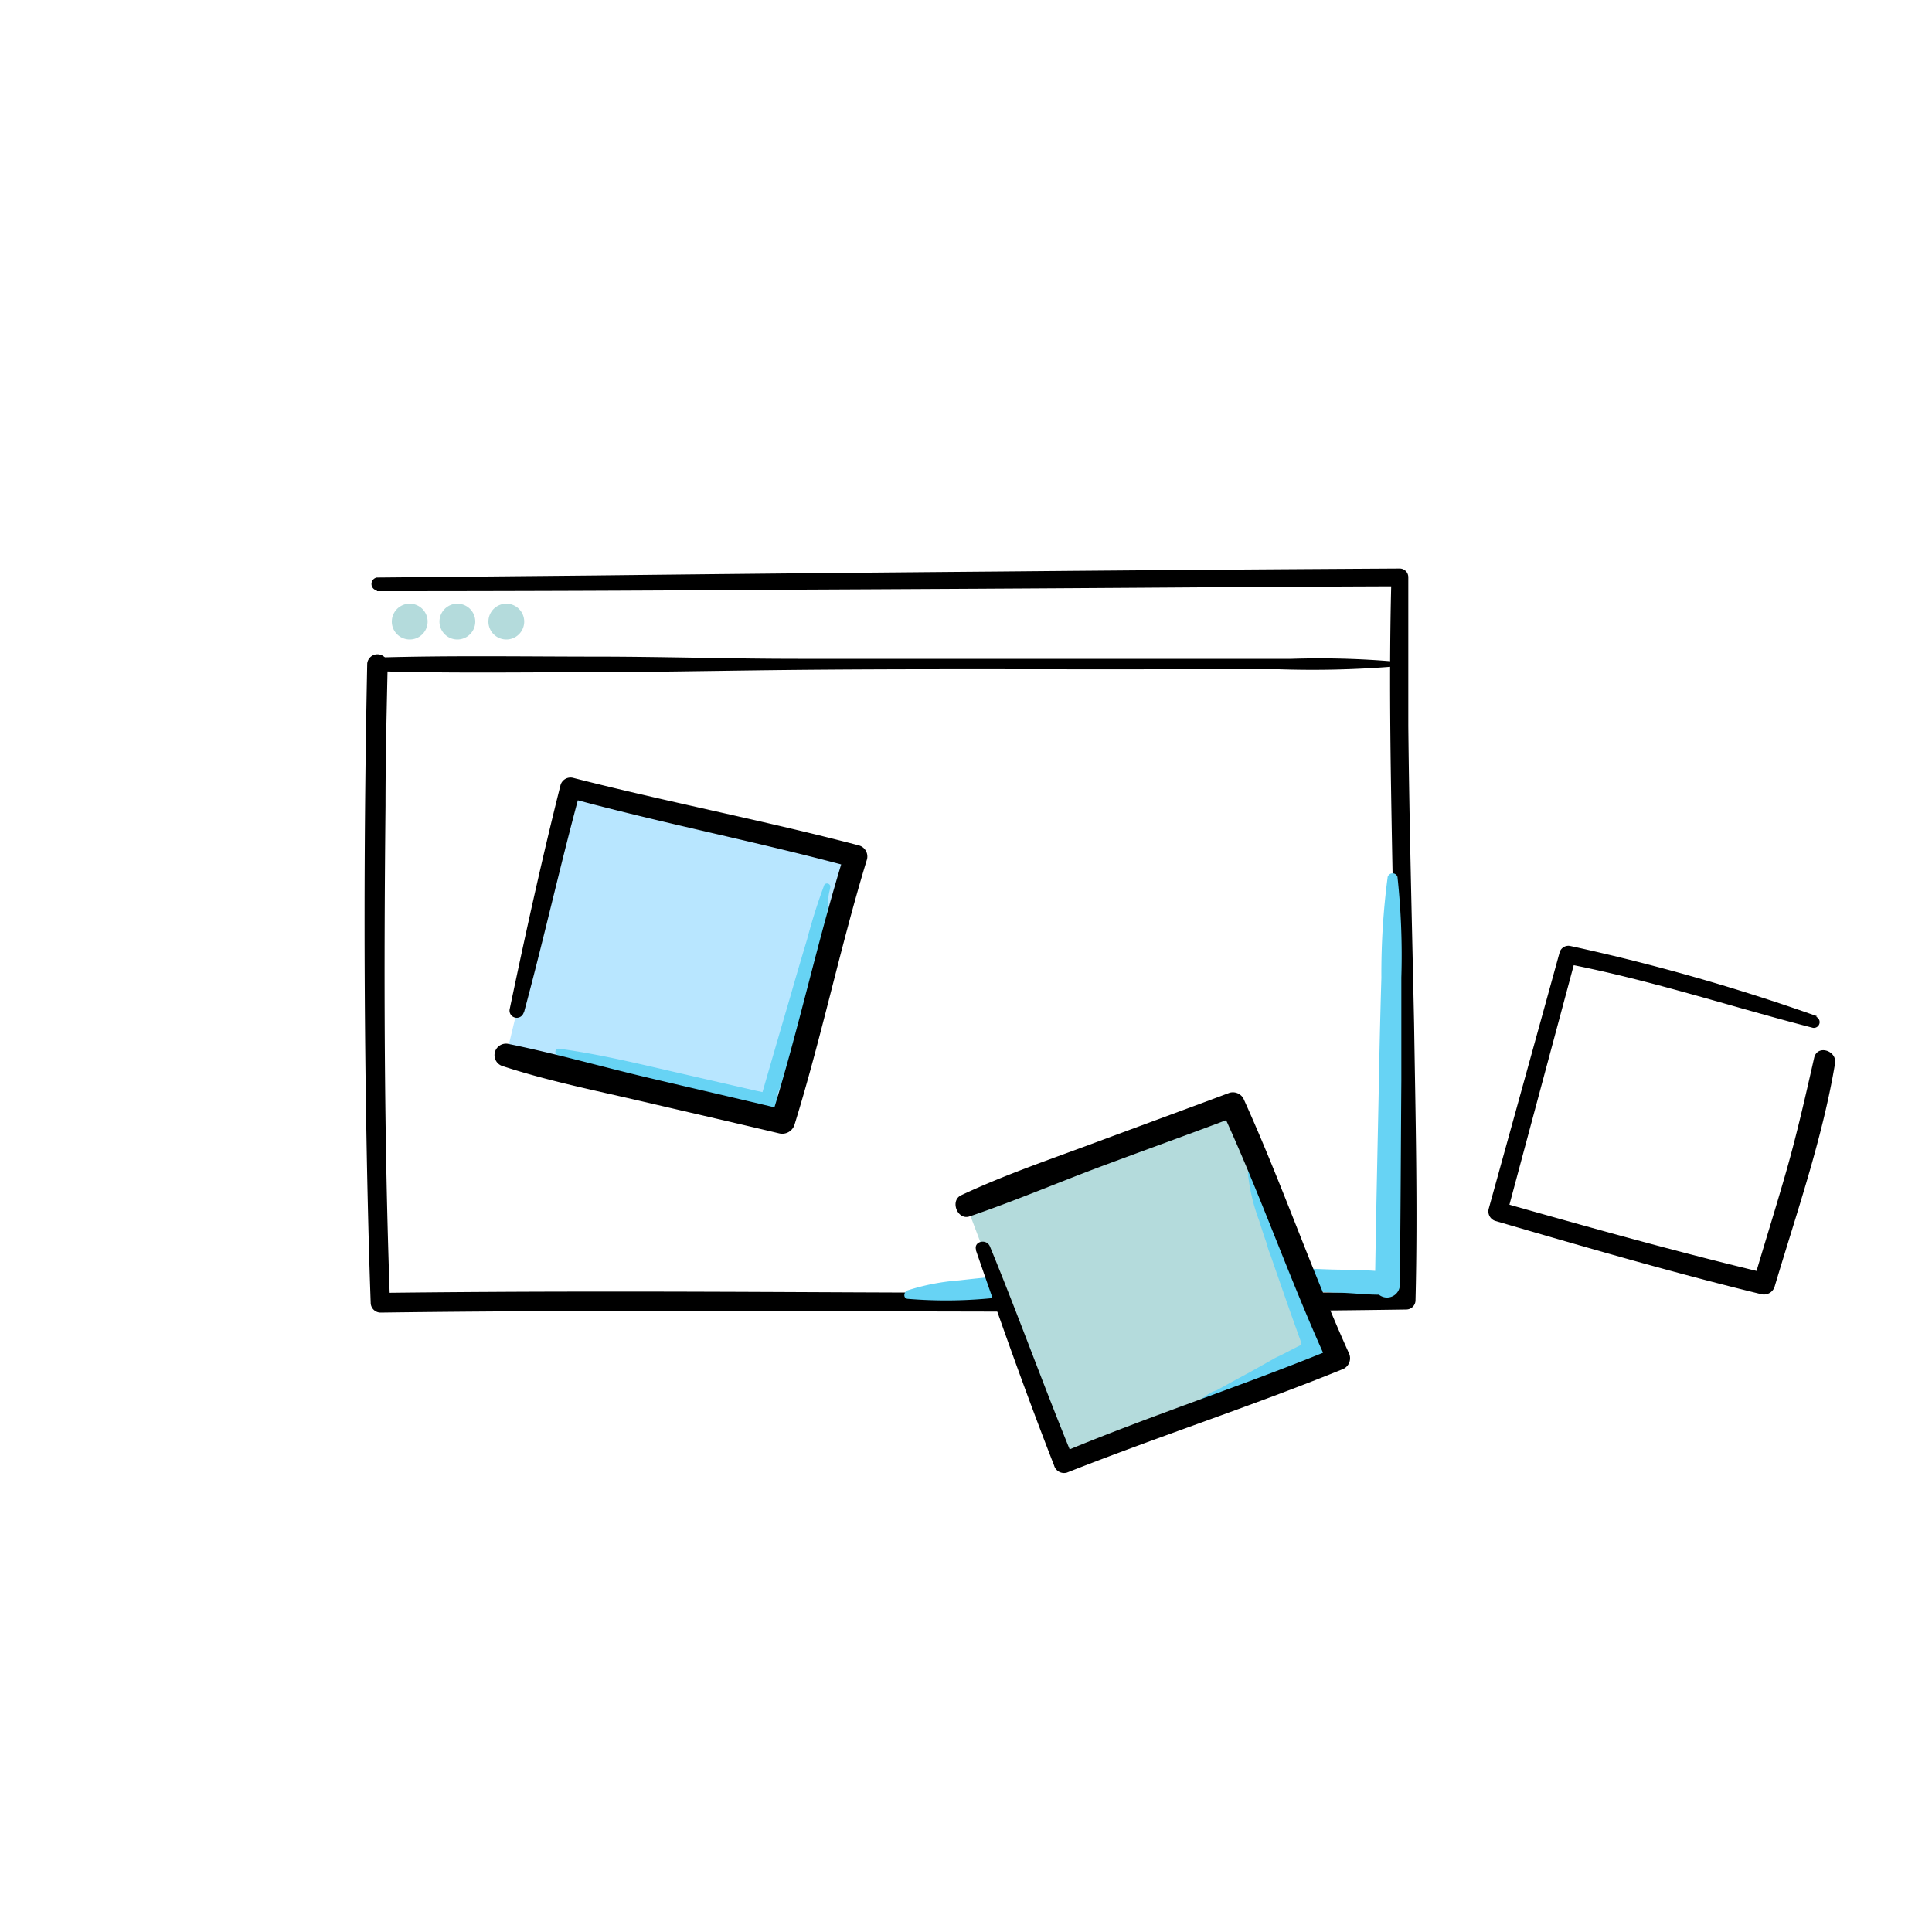 <svg xmlns="http://www.w3.org/2000/svg" viewBox="0 0 150 150"><defs><style>.cls-1{isolation:isolate;}.cls-2{fill:#b8e6ff;}.cls-3{fill:#67d3f4;mix-blend-mode:multiply;}.cls-4{fill:#b4dbdc;}</style></defs><g class="cls-1"><g id="Layer_1" data-name="Layer 1"><path class="cls-2" d="M40.14,78.46c2-8.13,1.92-8.74,4.17-17.3,7.12,1.91,15,3.43,22.15,5.33-2.13,6.81-3.57,13.79-5.69,20.6-7-1.68-14.53-3.33-21.46-5.17Z"/><path d="M29.26,45.9q15.37,0,30.76-.11,15.9-.07,31.79-.18,8.44-.06,16.88-.09l-.66-.66c-.2,7.15-.07,14.32.06,21.47.15,7.7.35,15.41.42,23.11,0,3.85,0,7.71-.08,11.57l.72-.72c-10.31.13-20.62.11-30.92.08-10.54,0-21.07-.1-31.61-.09q-8.55,0-17.11.1l.77.77c-.47-12.85-.48-25.72-.35-38.58,0-3.69.09-7.37.17-11.06a.8.8,0,0,0-1.59,0q-.41,19.93,0,39.87c.07,3.26.15,6.51.27,9.77a.77.77,0,0,0,.77.76c10.31-.14,20.61-.14,30.92-.11,10.53,0,21.07.08,31.61,0q8.55,0,17.11-.13a.72.72,0,0,0,.71-.71c.18-7.16,0-14.32-.11-21.48-.16-7.7-.37-15.4-.45-23.11,0-3.85,0-7.71,0-11.56a.67.67,0,0,0-.66-.67q-15.37.09-30.76.23-15.89.13-31.79.31l-16.88.16a.51.51,0,0,0,0,1Z"/><path class="cls-3" d="M108.5,68.08a.4.4,0,0,0-.76,0,57,57,0,0,0-.49,7.83q-.12,4-.19,8c-.1,4.92-.21,9.84-.29,14.76-.8-.06-1.62-.06-2.42-.09-1.24,0-2.47-.09-3.71-.11-2.43-.06-4.86-.07-7.3-.06-4.9,0-9.81.24-14.7.6-1.4.1-2.8.24-4.19.4a17.29,17.29,0,0,0-4,.78c-.27.1-.36.59,0,.65a36.07,36.07,0,0,0,7.12-.11c2.43-.12,4.85-.27,7.28-.36q7.35-.27,14.72-.13,2,0,4.08.12c1.12,0,2.27.16,3.41.16a1,1,0,0,0,1.62-.66V99.7a1.09,1.09,0,0,0,0-.36c.07-5.15.08-10.3.12-15.45,0-2.66,0-5.32,0-8A56.88,56.88,0,0,0,108.5,68.08Z"/><path d="M108.22,51.36a67.86,67.86,0,0,0-7.94-.21H92.44l-15.21,0-15.3,0c-5.08,0-10.15-.16-15.22-.17-5.8,0-11.61-.1-17.41.07a.53.53,0,0,0,0,1.06c5.2.16,10.4.09,15.6.08,5,0,10.08-.1,15.12-.16,10.19-.12,20.4-.05,30.6-.07h8.67a78.2,78.2,0,0,0,8.93-.21.16.16,0,0,0,0-.31Z"/><path class="cls-4" d="M31.81,46.87a1.39,1.39,0,0,0,0,2.78A1.39,1.39,0,0,0,31.81,46.87Z"/><path class="cls-4" d="M35.51,46.87a1.39,1.39,0,0,0,0,2.78A1.39,1.39,0,0,0,35.51,46.87Z"/><path class="cls-4" d="M39.31,46.87a1.39,1.39,0,0,0,0,2.78A1.39,1.39,0,0,0,39.31,46.87Z"/><path d="M141.08,78.9a156.94,156.94,0,0,0-19.14-5.45.71.71,0,0,0-.85.49q-2.76,10-5.51,19.92a.78.78,0,0,0,.54.94c6.86,2,13.72,4,20.66,5.69a.87.87,0,0,0,1-.59c1.7-5.72,3.7-11.42,4.69-17.32.18-1-1.37-1.52-1.62-.45-.68,3-1.33,5.88-2.16,8.79s-1.71,5.68-2.54,8.53l1-.59c-6.95-1.66-13.83-3.59-20.71-5.54l.54,1,5.37-20-.86.48c6.54,1.25,12.84,3.34,19.27,5a.45.45,0,0,0,.24-.86Z"/><path class="cls-3" d="M64.47,68.84A.26.26,0,0,0,64,68.7a44.39,44.39,0,0,0-1.34,4.24c-.44,1.46-.87,2.92-1.29,4.39-.73,2.49-1.46,5-2.17,7.46l-.52-.11-2.17-.5-4.35-1c-2.9-.67-5.79-1.36-8.75-1.76a.25.25,0,0,0-.13.48c2.82,1,5.69,1.66,8.58,2.37l4.21,1,2.16.53.62.16a.54.54,0,0,0,1,.28v0a5.52,5.52,0,0,0,.55.07c.55,0,.83-.86.29-1.09-.12-.06-.26-.1-.39-.15a55.16,55.16,0,0,0,2.53-7.71c.37-1.39.7-2.79,1-4.21.14-.69.25-1.38.36-2.08.06-.44.09-.88.12-1.31S64.43,69.15,64.47,68.84Z"/><path d="M40.68,78.61c1.55-5.73,2.83-11.52,4.39-17.24l-1,.55c7.31,2,14.79,3.44,22.12,5.43l-.62-1.09C63.46,73.05,62,80,59.86,86.84L61,86.18c-3.59-.86-7.18-1.68-10.77-2.53s-7.12-1.86-10.71-2.59a.89.89,0,0,0-.47,1.72c3.48,1.14,7.11,1.87,10.67,2.7S56.93,87.15,60.52,88a1,1,0,0,0,1.16-.66c2.11-6.81,3.55-13.8,5.63-20.61a.89.89,0,0,0-.62-1.09c-7.35-1.93-14.81-3.36-22.17-5.24a.81.81,0,0,0-1,.55c-1.45,5.76-2.72,11.55-3.94,17.36a.56.56,0,0,0,1.08.3Z"/><path class="cls-4" d="M76.3,96.93c3,7.82,3,8.43,6.3,16.64,6.83-2.79,14.49-5.29,21.31-8.07-3-6.49-5.26-13.23-8.22-19.72-6.78,2.54-14,5.13-20.65,7.82Z"/><path class="cls-3" d="M102.67,103.15c-.32-.55-.64-1.1-.94-1.66-.61-1.11-1.19-2.24-1.72-3.39s-1-2.33-1.45-3.52c-.22-.6-.42-1.2-.63-1.8A10.7,10.7,0,0,0,97.31,91a.23.23,0,0,0-.42.11,14.57,14.57,0,0,0,.87,3.66c.19.62.39,1.23.61,1.84a3.56,3.56,0,0,0,.23.72L99,98.49l.81,2.33c.27.78.55,1.56.83,2.34l.4,1.12a1.12,1.12,0,0,1,0,.13c-.67.32-1.33.7-2,1L97,106.56c-.7.37-1.39.75-2.08,1.13l-.5.27a2.24,2.24,0,0,0-.82.44,4.18,4.18,0,0,0-.74.55.21.21,0,0,0,.2.35A4.06,4.06,0,0,0,94,109a3.69,3.69,0,0,0,.84-.31l1.11-.45,2.22-.92,4.44-1.83a.5.5,0,0,0,.34-.45.6.6,0,0,0,.27-.32C103.44,104.11,103,103.61,102.67,103.15Z"/><path d="M75.77,97.07c1.93,5.6,3.91,11.18,6.07,16.71a.8.8,0,0,0,1,.55c7.07-2.79,14.29-5.14,21.34-8a.92.92,0,0,0,.53-1.31c-2.93-6.5-5.23-13.26-8.18-19.75a.94.94,0,0,0-1.06-.43c-3.49,1.31-7,2.59-10.49,3.89s-7,2.49-10.36,4.07c-.9.43-.26,2,.69,1.63,3.47-1.18,6.86-2.63,10.29-3.91S92.49,88,95.94,86.69l-1.07-.43c3,6.48,5.3,13.22,8.27,19.69l.53-1.31c-7,2.89-14.27,5.23-21.28,8.16l1,.56c-2.27-5.5-4.27-11.09-6.53-16.58-.27-.65-1.31-.4-1.07.29Z"/></g></g></svg>